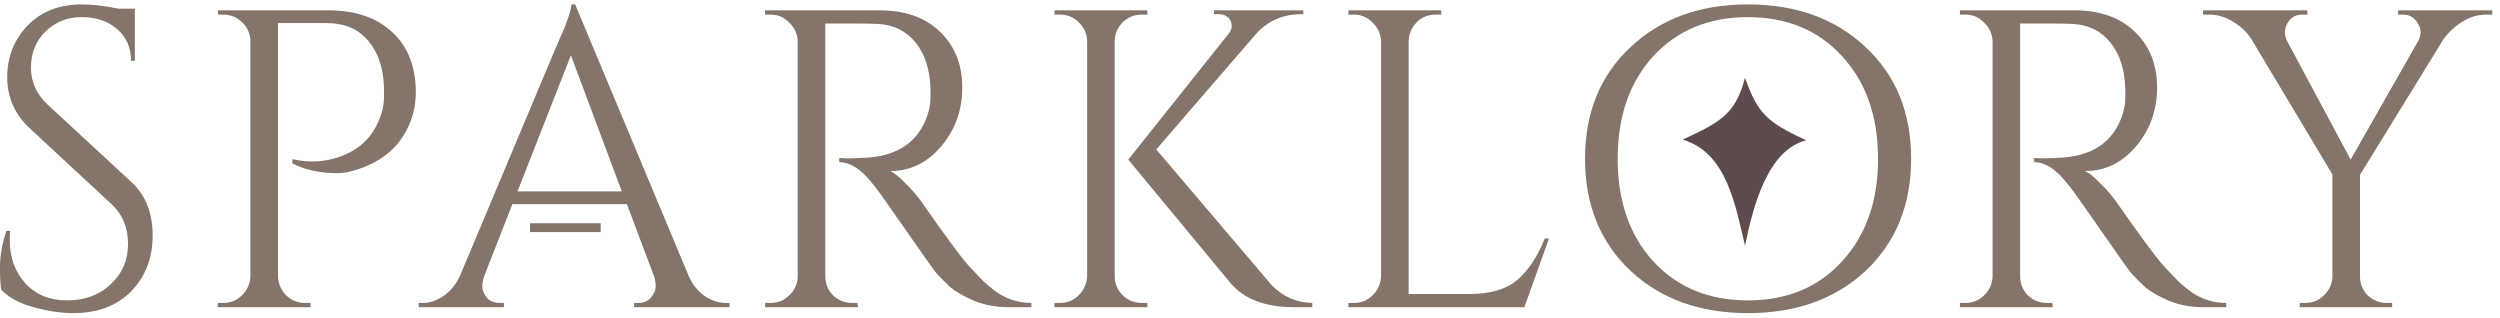<svg width="283" height="36" viewBox="0 0 283 36" fill="none" xmlns="http://www.w3.org/2000/svg">
    <path d="M0.144 32.804C0.048 32.356 0 31.492 0 30.212C0 28.932 0.24 27.572 0.72 26.132H1.152C1.12 26.484 1.104 26.836 1.104 27.188C1.104 29.14 1.696 30.772 2.88 32.084C4.064 33.364 5.632 34.004 7.584 34.004C9.6 34.004 11.248 33.396 12.528 32.18C13.84 30.964 14.496 29.444 14.496 27.62C14.496 25.764 13.872 24.26 12.624 23.108L3.408 14.564C1.68 12.964 0.816 11.028 0.816 8.756C0.816 6.484 1.568 4.548 3.072 2.948C4.608 1.316 6.672 0.5 9.264 0.5C10.48 0.5 11.856 0.66 13.392 0.98H15.264V6.884H14.832C14.832 5.38 14.304 4.18 13.248 3.284C12.224 2.388 10.896 1.94 9.264 1.94C7.632 1.94 6.256 2.484 5.136 3.572C4.048 4.66 3.504 6.02 3.504 7.652C3.504 9.284 4.144 10.692 5.424 11.876L14.88 20.612C16.48 22.084 17.28 24.1 17.28 26.66C17.28 29.22 16.464 31.332 14.832 32.996C13.2 34.628 11.024 35.444 8.304 35.444C6.896 35.444 5.392 35.22 3.792 34.772C2.224 34.356 1.008 33.7 0.144 32.804Z" fill="#84746A"/>
    <path d="M47.068 10.436C47.068 11.844 46.78 13.156 46.204 14.372C45.148 16.644 43.292 18.228 40.636 19.124C39.708 19.444 38.908 19.604 38.236 19.604C36.252 19.604 34.54 19.236 33.1 18.5V18.02C35.436 18.532 37.596 18.276 39.58 17.252C41.34 16.356 42.54 14.884 43.18 12.836C43.372 12.196 43.468 11.588 43.468 11.012C43.468 10.436 43.468 10.084 43.468 9.956C43.404 7.716 42.812 5.94 41.692 4.628C40.572 3.284 39.004 2.612 36.988 2.612H31.468V31.268C31.5 32.1 31.804 32.82 32.38 33.428C32.988 34.004 33.708 34.292 34.54 34.292H35.164V34.772H24.652V34.292H25.276C26.108 34.292 26.812 34.004 27.388 33.428C27.996 32.82 28.316 32.1 28.348 31.268V4.436C28.252 3.636 27.916 2.98 27.34 2.468C26.764 1.924 26.076 1.652 25.276 1.652H24.7L24.652 1.172H37.18C40.252 1.172 42.668 2.004 44.428 3.668C46.188 5.3 47.068 7.556 47.068 10.436Z" fill="#84746A"/>
    <path d="M82.196 34.292H82.58V34.772H71.78V34.292H72.212C72.884 34.292 73.38 34.084 73.7 33.668C74.052 33.22 74.228 32.804 74.228 32.42C74.228 32.036 74.164 31.652 74.036 31.268L70.964 23.108H58.004L54.788 31.316C54.66 31.7 54.596 32.084 54.596 32.468C54.596 32.82 54.756 33.22 55.076 33.668C55.428 34.084 55.94 34.292 56.612 34.292H57.044V34.772H47.396V34.292H47.828C48.628 34.292 49.412 34.036 50.18 33.524C50.948 33.012 51.572 32.26 52.052 31.268L62.9 5.444C64.084 2.852 64.676 1.204 64.676 0.5H65.108L77.972 31.268C78.42 32.26 79.028 33.012 79.796 33.524C80.564 34.036 81.364 34.292 82.196 34.292ZM58.58 21.668H70.388L64.628 6.26L58.58 21.668Z" fill="#84746A"/>
    <path d="M96.496 2.66H93.424V31.268C93.424 32.1 93.712 32.82 94.288 33.428C94.896 34.004 95.632 34.292 96.496 34.292H97.072L97.12 34.772H86.608V34.292H87.232C88.064 34.292 88.768 34.004 89.344 33.428C89.952 32.852 90.272 32.148 90.304 31.316V4.676C90.272 3.844 89.952 3.14 89.344 2.564C88.768 1.956 88.064 1.652 87.232 1.652H86.608V1.172H99.568C102.48 1.172 104.768 1.988 106.432 3.62C108.096 5.22 108.928 7.316 108.928 9.908C108.928 12.468 108.128 14.692 106.528 16.58C104.96 18.436 103.04 19.364 100.768 19.364C101.248 19.588 101.808 20.036 102.448 20.708C103.12 21.348 103.712 22.02 104.224 22.724C106.976 26.66 108.768 29.092 109.6 30.02C110.432 30.916 111.024 31.54 111.376 31.892C111.728 32.212 112.112 32.532 112.528 32.852C112.944 33.172 113.36 33.428 113.776 33.62C114.704 34.068 115.696 34.292 116.752 34.292V34.772H114.112C112.736 34.772 111.456 34.532 110.272 34.052C109.088 33.54 108.192 33.028 107.584 32.516C107.008 31.972 106.496 31.46 106.048 30.98C105.632 30.468 104.448 28.804 102.496 25.988C100.544 23.172 99.408 21.572 99.088 21.188C98.768 20.772 98.432 20.372 98.08 19.988C97.056 18.9 96.032 18.356 95.008 18.356V17.876C95.264 17.908 95.6 17.924 96.016 17.924C96.432 17.924 96.944 17.908 97.552 17.876C101.52 17.78 104.016 16.116 105.04 12.884C105.232 12.244 105.328 11.652 105.328 11.108C105.328 10.532 105.328 10.164 105.328 10.004C105.264 7.86 104.704 6.132 103.648 4.82C102.592 3.508 101.168 2.804 99.376 2.708C98.608 2.676 97.648 2.66 96.496 2.66Z" fill="#84746A"/>
    <path d="M129.255 34.292H129.879V34.772H119.367V34.292H119.991C120.823 34.292 121.527 34.004 122.103 33.428C122.711 32.82 123.031 32.1 123.063 31.268V4.628C123.031 3.796 122.711 3.092 122.103 2.516C121.527 1.94 120.823 1.652 119.991 1.652H119.367V1.172H129.879V1.652H129.255C128.423 1.652 127.703 1.94 127.095 2.516C126.519 3.092 126.215 3.796 126.183 4.628V31.268C126.183 32.1 126.487 32.82 127.095 33.428C127.703 34.004 128.423 34.292 129.255 34.292ZM148.551 34.772H146.487C143.223 34.772 140.823 33.86 139.287 32.036L127.719 18.068L139.047 3.86C139.303 3.54 139.431 3.252 139.431 2.996C139.431 2.74 139.383 2.516 139.287 2.324C139.031 1.844 138.567 1.604 137.895 1.604H137.415V1.172H147.543V1.604H147.351C145.239 1.604 143.511 2.356 142.167 3.86L130.887 16.916L143.991 32.324C145.271 33.604 146.791 34.26 148.551 34.292V34.772Z" fill="#84746A"/>
    <path d="M153.266 34.292C154.098 34.292 154.802 34.004 155.378 33.428C155.986 32.82 156.306 32.1 156.338 31.268V4.676C156.306 3.844 155.986 3.14 155.378 2.564C154.802 1.956 154.098 1.652 153.266 1.652H152.642V1.172H163.154V1.652H162.53C161.378 1.652 160.498 2.148 159.89 3.14C159.602 3.62 159.458 4.132 159.458 4.676V33.284H166.322C168.69 33.284 170.498 32.756 171.746 31.7C172.994 30.644 174.034 29.076 174.866 26.996H175.346L172.562 34.772H152.642V34.292H153.266Z" fill="#84746A"/>
    <path d="M184.562 5.348C187.986 2.116 192.418 0.5 197.858 0.5C203.33 0.5 207.778 2.116 211.202 5.348C214.626 8.548 216.338 12.756 216.338 17.972C216.338 23.188 214.626 27.412 211.202 30.644C207.778 33.844 203.33 35.444 197.858 35.444C192.418 35.444 187.986 33.844 184.562 30.644C181.138 27.412 179.426 23.188 179.426 17.972C179.426 12.756 181.138 8.548 184.562 5.348ZM187.154 29.588C189.874 32.532 193.442 34.004 197.858 34.004C202.274 34.004 205.826 32.532 208.514 29.588C211.234 26.644 212.594 22.772 212.594 17.972C212.594 13.172 211.234 9.3 208.514 6.356C205.826 3.412 202.274 1.94 197.858 1.94C193.442 1.94 189.874 3.412 187.154 6.356C184.466 9.3 183.122 13.172 183.122 17.972C183.122 22.772 184.466 26.644 187.154 29.588Z" fill="#84746A"/>
    <path d="M231.752 2.66H228.68V31.268C228.68 32.1 228.968 32.82 229.544 33.428C230.152 34.004 230.888 34.292 231.752 34.292H232.328L232.376 34.772H221.864V34.292H222.488C223.32 34.292 224.024 34.004 224.6 33.428C225.208 32.852 225.528 32.148 225.56 31.316V4.676C225.528 3.844 225.208 3.14 224.6 2.564C224.024 1.956 223.32 1.652 222.488 1.652H221.864V1.172H234.824C237.736 1.172 240.024 1.988 241.688 3.62C243.352 5.22 244.184 7.316 244.184 9.908C244.184 12.468 243.384 14.692 241.784 16.58C240.216 18.436 238.296 19.364 236.024 19.364C236.504 19.588 237.064 20.036 237.704 20.708C238.376 21.348 238.968 22.02 239.48 22.724C242.232 26.66 244.024 29.092 244.856 30.02C245.688 30.916 246.28 31.54 246.632 31.892C246.984 32.212 247.368 32.532 247.784 32.852C248.2 33.172 248.616 33.428 249.032 33.62C249.96 34.068 250.952 34.292 252.008 34.292V34.772H249.368C247.992 34.772 246.712 34.532 245.528 34.052C244.344 33.54 243.448 33.028 242.84 32.516C242.264 31.972 241.752 31.46 241.304 30.98C240.888 30.468 239.704 28.804 237.752 25.988C235.8 23.172 234.664 21.572 234.344 21.188C234.024 20.772 233.688 20.372 233.336 19.988C232.312 18.9 231.288 18.356 230.264 18.356V17.876C230.52 17.908 230.856 17.924 231.272 17.924C231.688 17.924 232.2 17.908 232.808 17.876C236.776 17.78 239.272 16.116 240.296 12.884C240.488 12.244 240.584 11.652 240.584 11.108C240.584 10.532 240.584 10.164 240.584 10.004C240.52 7.86 239.96 6.132 238.904 4.82C237.848 3.508 236.424 2.804 234.632 2.708C233.864 2.676 232.904 2.66 231.752 2.66Z" fill="#84746A"/>
    <path d="M282.125 1.652H281.453C280.493 1.652 279.581 1.924 278.717 2.468C277.885 2.98 277.181 3.636 276.605 4.436L267.149 19.796V31.268C267.149 32.1 267.437 32.82 268.013 33.428C268.621 34.004 269.357 34.292 270.221 34.292H270.797V34.772H260.333V34.292H260.957C261.789 34.292 262.493 34.004 263.069 33.428C263.677 32.852 263.997 32.148 264.029 31.316V19.748L254.861 4.436C254.381 3.668 253.693 3.012 252.797 2.468C251.933 1.924 251.021 1.652 250.061 1.652H249.389V1.172H261.197V1.652H260.573C259.869 1.652 259.325 1.972 258.941 2.612C258.749 2.964 258.653 3.316 258.653 3.668C258.653 3.988 258.733 4.308 258.893 4.628L266.093 18.068L273.773 4.58C273.933 4.26 274.013 3.94 274.013 3.62C274.013 3.3 273.901 2.964 273.677 2.612C273.293 1.972 272.749 1.652 272.045 1.652H271.469V1.172H282.125V1.652Z" fill="#84746A"/>
    <path d="M190.464 15.807C194.964 13.736 196.464 12.807 197.536 8.807C198.964 12.807 199.964 13.807 204.464 15.879C200.097 16.979 198.464 23.308 197.536 27.808C196.464 23.308 195.464 17.236 190.464 15.807Z" fill="#5E4B4B"/>
    <path d="M60 25.772L68 25.772" stroke="#84746A"/>
</svg>
